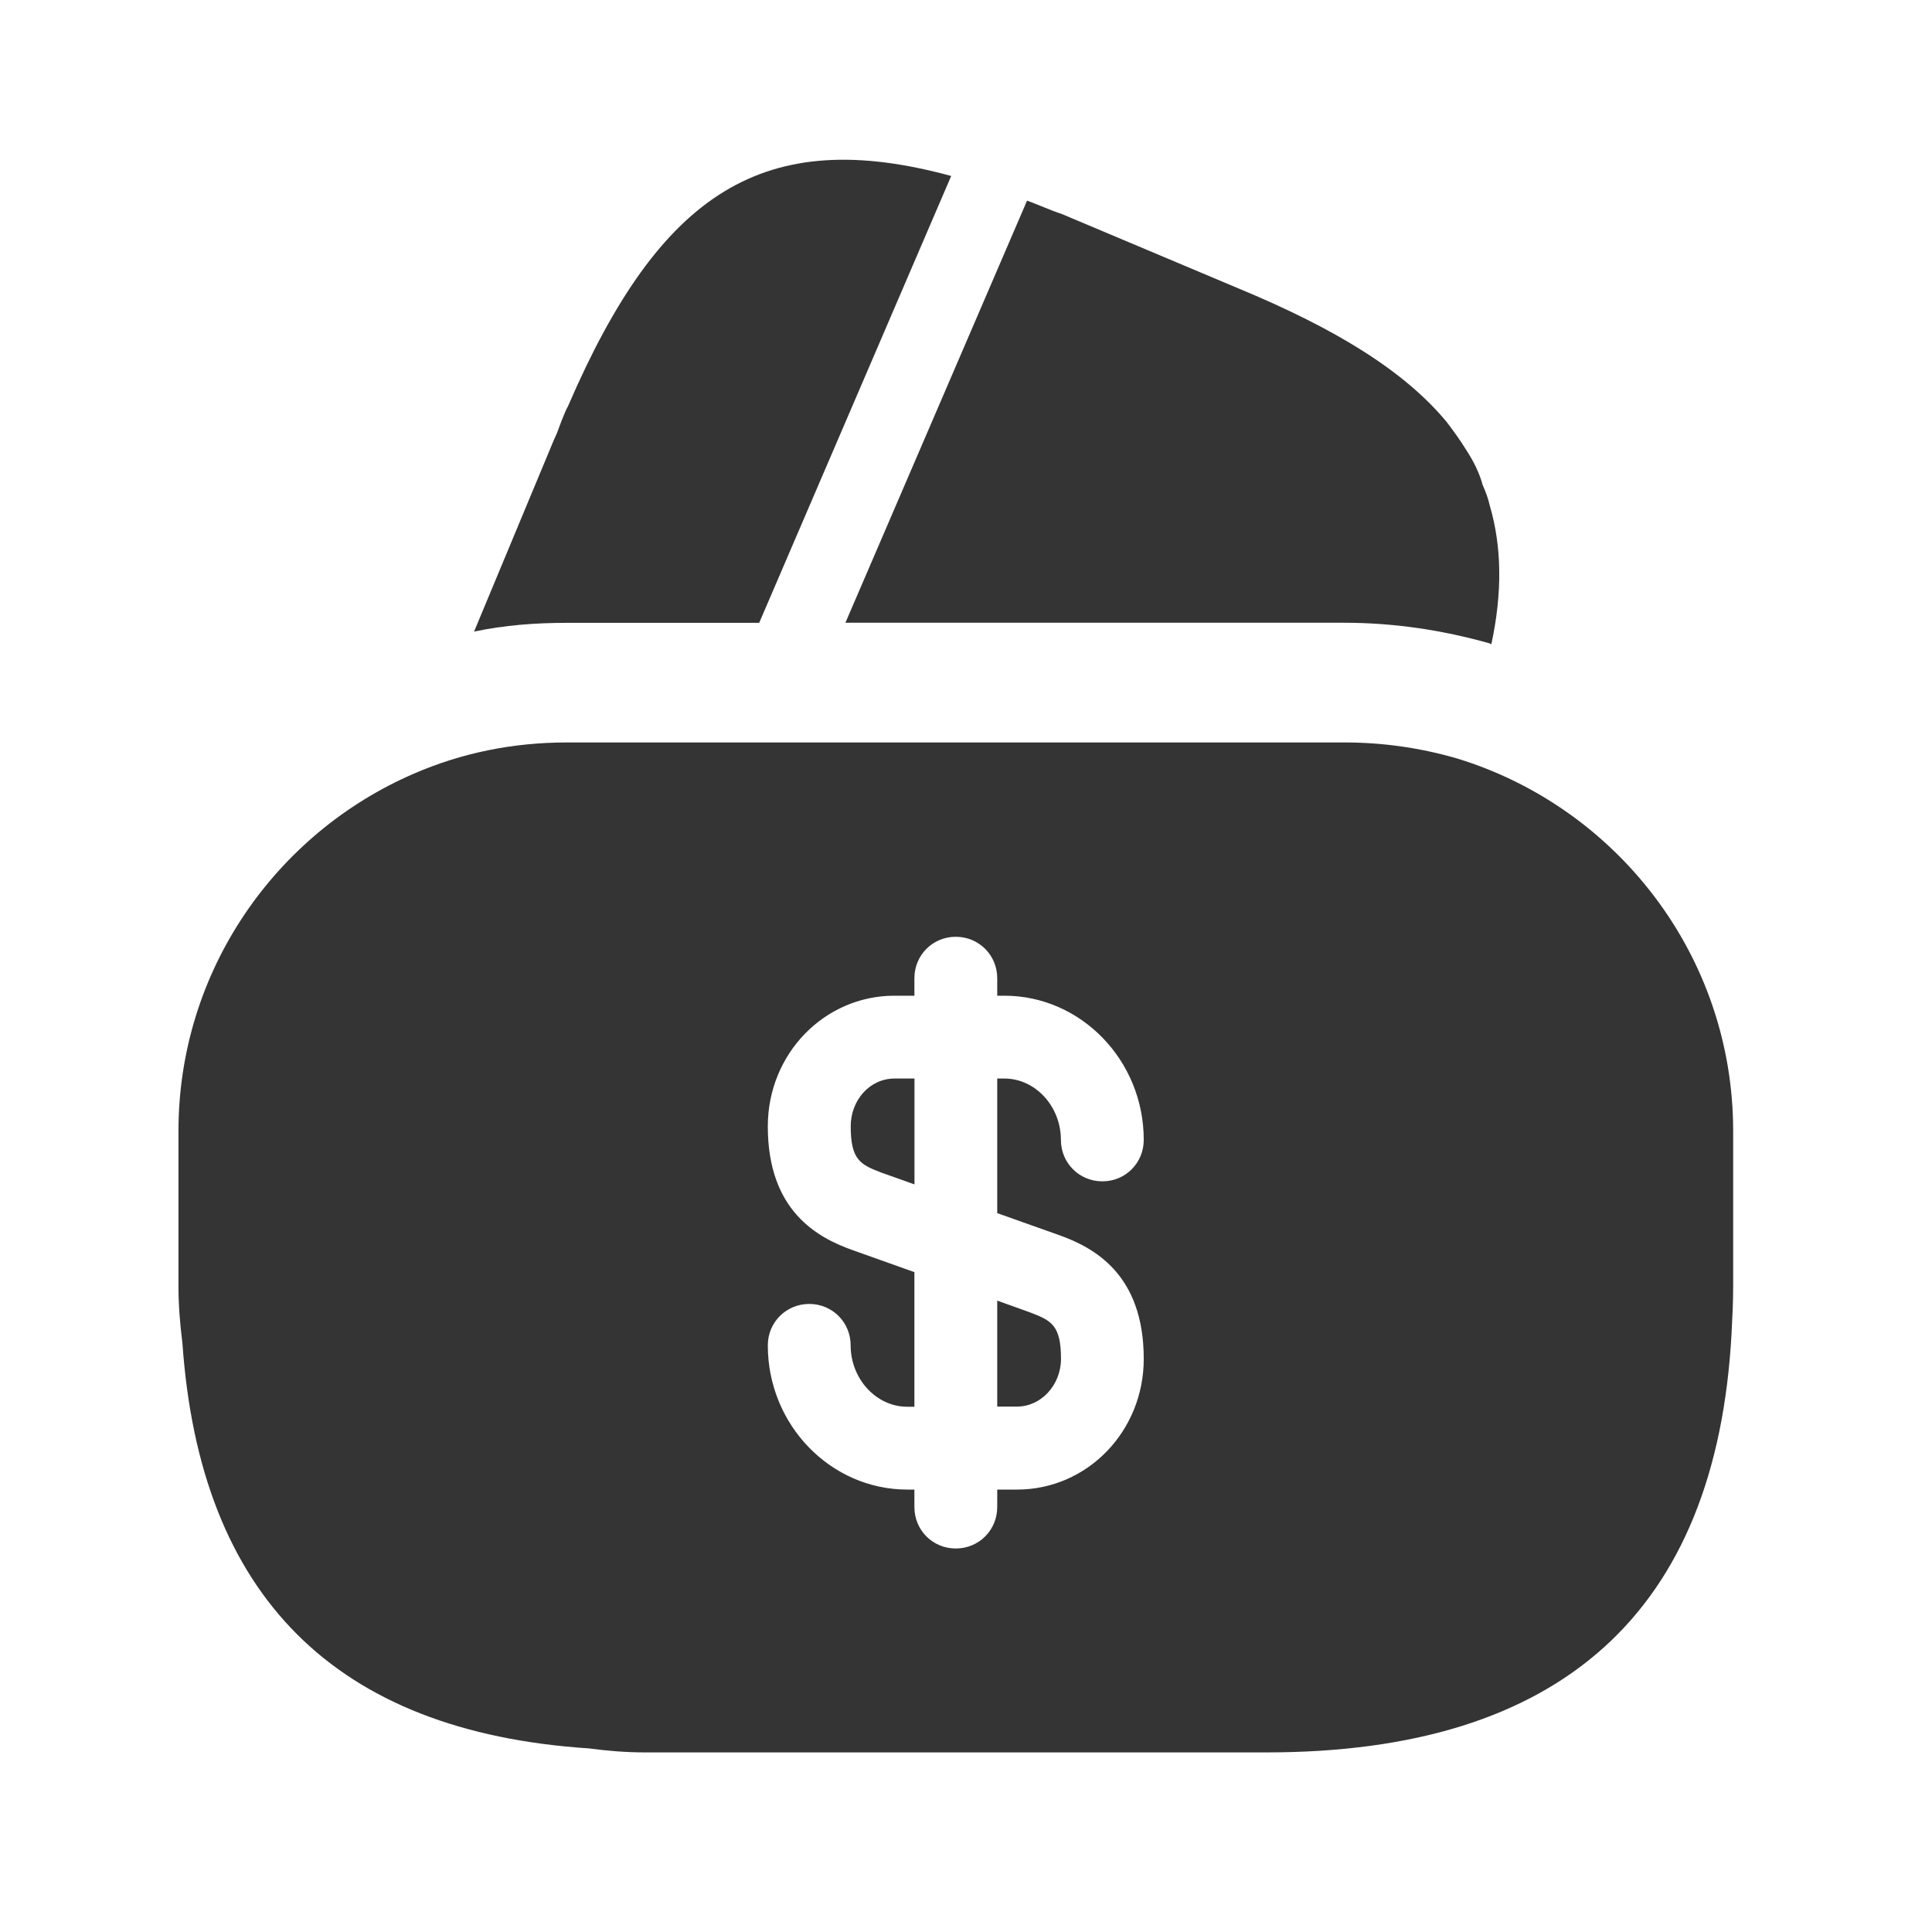 <svg width="24" height="24" viewBox="0 0 24 24" fill="none" xmlns="http://www.w3.org/2000/svg">
<path d="M11.816 2.186L9.431 7.737H7.047C6.651 7.737 6.265 7.766 5.889 7.846L6.878 5.471L6.918 5.382L6.977 5.224C7.007 5.154 7.027 5.095 7.056 5.046C8.204 2.384 9.49 1.553 11.816 2.186Z" fill="#343434"/>
<path d="M18.526 8.003L18.507 7.993C17.913 7.825 17.309 7.736 16.696 7.736H10.502L12.729 2.561L12.758 2.492C12.897 2.542 13.045 2.611 13.194 2.66L15.38 3.581C16.597 4.085 17.448 4.61 17.972 5.243C18.061 5.361 18.141 5.47 18.22 5.599C18.309 5.737 18.378 5.876 18.418 6.024C18.457 6.113 18.487 6.193 18.507 6.282C18.655 6.786 18.665 7.36 18.526 8.003Z" fill="#343434"/>
<path d="M12.388 17.473H12.635C12.932 17.473 13.18 17.206 13.18 16.88C13.18 16.464 13.061 16.405 12.803 16.306L12.388 16.157V17.473Z" fill="#343434"/>
<path d="M18.097 9.421C17.651 9.292 17.186 9.223 16.702 9.223H7.045C6.372 9.223 5.739 9.352 5.145 9.609C3.424 10.351 2.217 12.062 2.217 14.051V15.981C2.217 16.218 2.236 16.446 2.266 16.683C2.484 19.829 4.166 21.511 7.312 21.719C7.54 21.749 7.767 21.769 8.015 21.769H15.732C19.393 21.769 21.322 20.027 21.51 16.564C21.52 16.376 21.53 16.178 21.53 15.981V14.051C21.53 11.865 20.076 10.024 18.097 9.421ZM13.14 15.337C13.595 15.496 14.208 15.832 14.208 16.881C14.208 17.781 13.506 18.504 12.635 18.504H12.388V18.721C12.388 19.008 12.16 19.236 11.873 19.236C11.586 19.236 11.359 19.008 11.359 18.721V18.504H11.27C10.32 18.504 9.538 17.702 9.538 16.713C9.538 16.426 9.766 16.198 10.053 16.198C10.34 16.198 10.567 16.426 10.567 16.713C10.567 17.128 10.884 17.475 11.27 17.475H11.359V15.803L10.607 15.535C10.152 15.377 9.538 15.041 9.538 13.992C9.538 13.091 10.241 12.369 11.111 12.369H11.359V12.152C11.359 11.865 11.586 11.637 11.873 11.637C12.16 11.637 12.388 11.865 12.388 12.152V12.369H12.477C13.427 12.369 14.208 13.171 14.208 14.16C14.208 14.447 13.981 14.675 13.694 14.675C13.407 14.675 13.179 14.447 13.179 14.16C13.179 13.745 12.863 13.398 12.477 13.398H12.388V15.07L13.14 15.337Z" fill="#343434"/>
<path d="M10.568 13.991C10.568 14.407 10.687 14.466 10.944 14.565L11.36 14.713V13.398H11.112C10.806 13.398 10.568 13.665 10.568 13.991Z" fill="#343434"/>
</svg>
